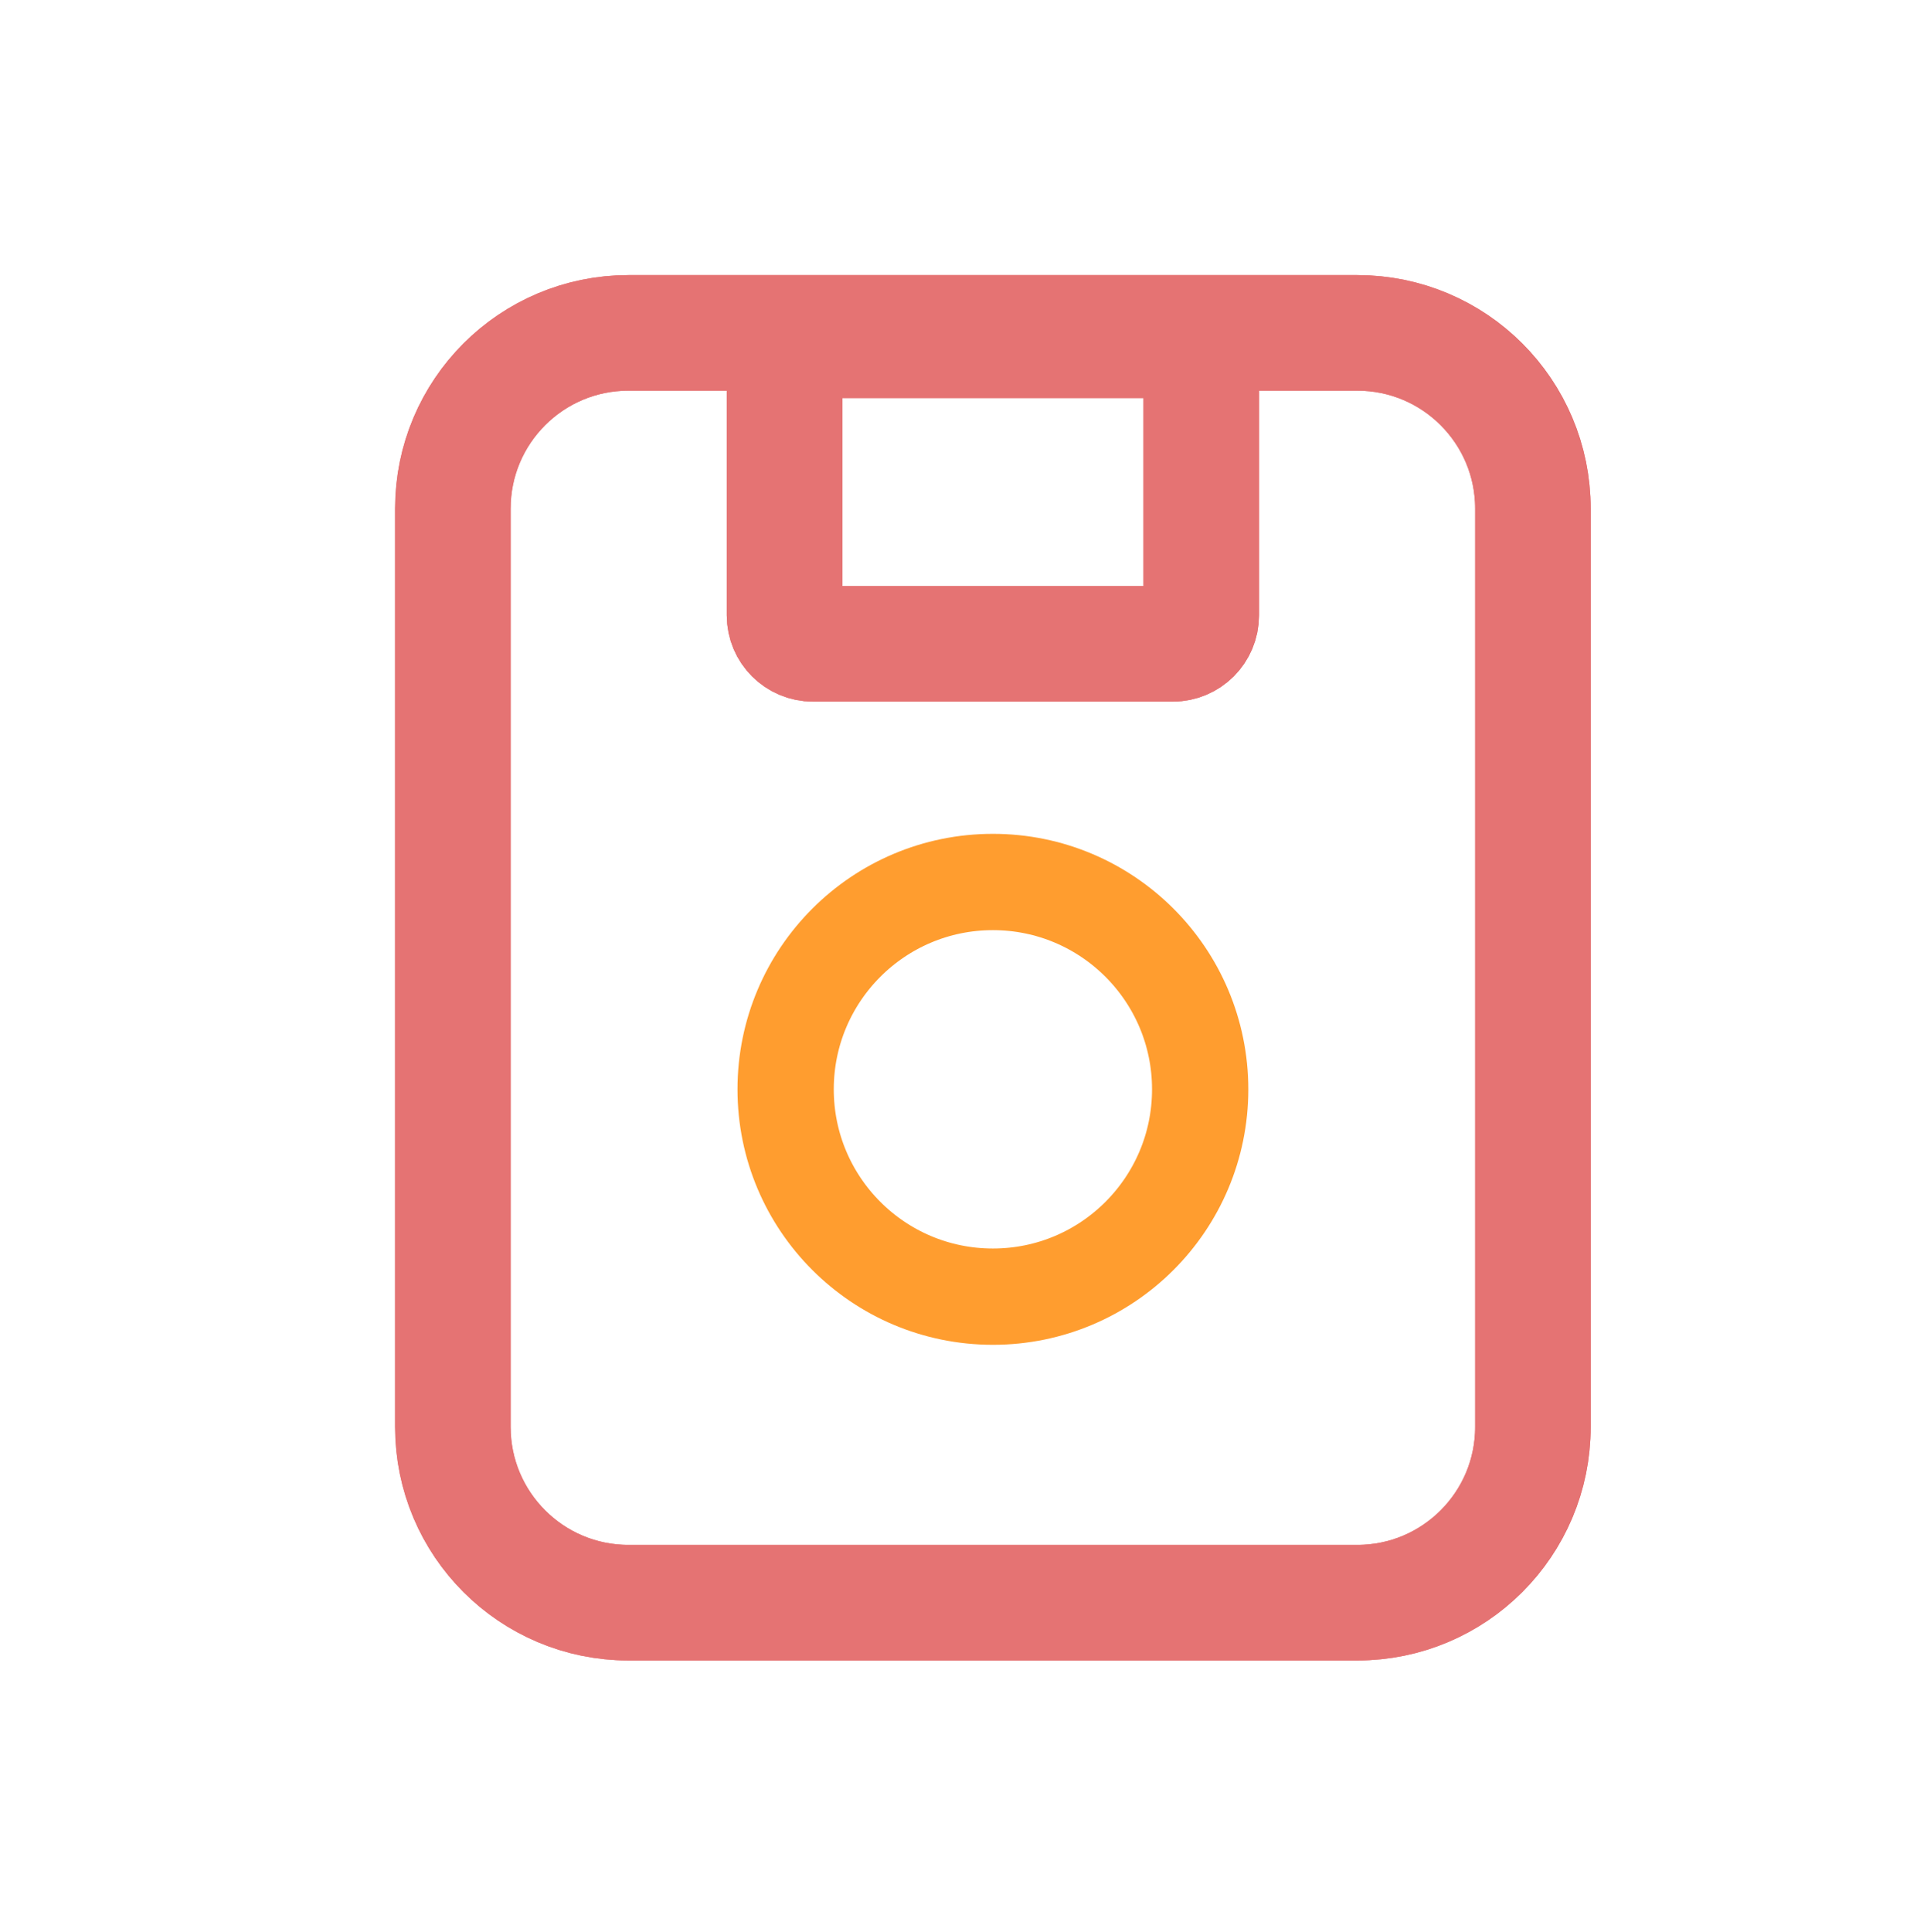 <?xml version="1.0" encoding="UTF-8" standalone="no"?>
<!DOCTYPE svg PUBLIC "-//W3C//DTD SVG 1.1//EN" "http://www.w3.org/Graphics/SVG/1.1/DTD/svg11.dtd">
<svg width="100%" height="100%" viewBox="0 0 417 418" version="1.1" xmlns="http://www.w3.org/2000/svg" xmlns:xlink="http://www.w3.org/1999/xlink" xml:space="preserve" xmlns:serif="http://www.serif.com/" style="fill-rule:evenodd;clip-rule:evenodd;stroke-linecap:round;stroke-linejoin:round;stroke-miterlimit:10;">
    <g transform="matrix(1,0,0,1,0,-2888)">
        <g id="saveButton" transform="matrix(4.167,0,0,4.167,0,2888.89)">
            <rect x="0" y="0" width="100" height="100" style="fill:none;"/>
            <g id="saveButton1" serif:id="saveButton">
                <g transform="matrix(1,0,0,1,70.484,17.07)">
                    <path d="M0,65.93L-37.843,65.93C-42.882,65.93 -46.966,61.845 -46.966,56.807L-46.966,9.123C-46.966,4.084 -42.882,0 -37.843,0L0,0C5.039,0 9.123,4.084 9.123,9.123L9.123,56.807C9.123,61.845 5.039,65.93 0,65.93Z" style="fill:none;fill-rule:nonzero;stroke:#e57373;stroke-width:6px;"/>
                </g>
                <g transform="matrix(1,0,0,1,70.484,17.07)">
                    <path d="M0,65.93L-37.843,65.93C-42.882,65.93 -46.966,61.845 -46.966,56.807L-46.966,9.123C-46.966,4.084 -42.882,0 -37.843,0L0,0C5.039,0 9.123,4.084 9.123,9.123L9.123,56.807C9.123,61.845 5.039,65.93 0,65.93Z" style="fill:none;fill-rule:nonzero;stroke:#e57373;stroke-width:6px;"/>
                </g>
                <g transform="matrix(1,0,0,1,60.904,17.455)">
                    <g>
                        <path d="M0,15.761L-18.683,15.761C-19.5,15.761 -20.162,15.1 -20.162,14.282L-20.162,1.479C-20.162,0.661 -19.5,0 -18.683,0L0,0C0.816,0 1.479,0.661 1.479,1.479L1.479,14.282C1.479,15.1 0.816,15.761 0,15.761Z" style="fill:none;fill-rule:nonzero;stroke:#e57373;stroke-width:6px;"/>
                    </g>
                </g>
                <g transform="matrix(1,0,0,1,60.904,17.455)">
                    <path d="M0,15.761L-18.683,15.761C-19.5,15.761 -20.162,15.1 -20.162,14.282L-20.162,1.479C-20.162,0.661 -19.5,0 -18.683,0L0,0C0.816,0 1.479,0.661 1.479,1.479L1.479,14.282C1.479,15.1 0.816,15.761 0,15.761Z" style="fill:none;fill-rule:nonzero;stroke:#e57373;stroke-width:6px;"/>
                </g>
                <g transform="matrix(0,-1,-1,0,51.562,45.582)">
                    <ellipse cx="-10.764" cy="-0.001" rx="10.765" ry="10.764" style="fill:none;stroke:#ff9d2f;stroke-width:5px;stroke-linecap:butt;stroke-linejoin:miter;"/>
                </g>
            </g>
        </g>
    </g>
</svg>
